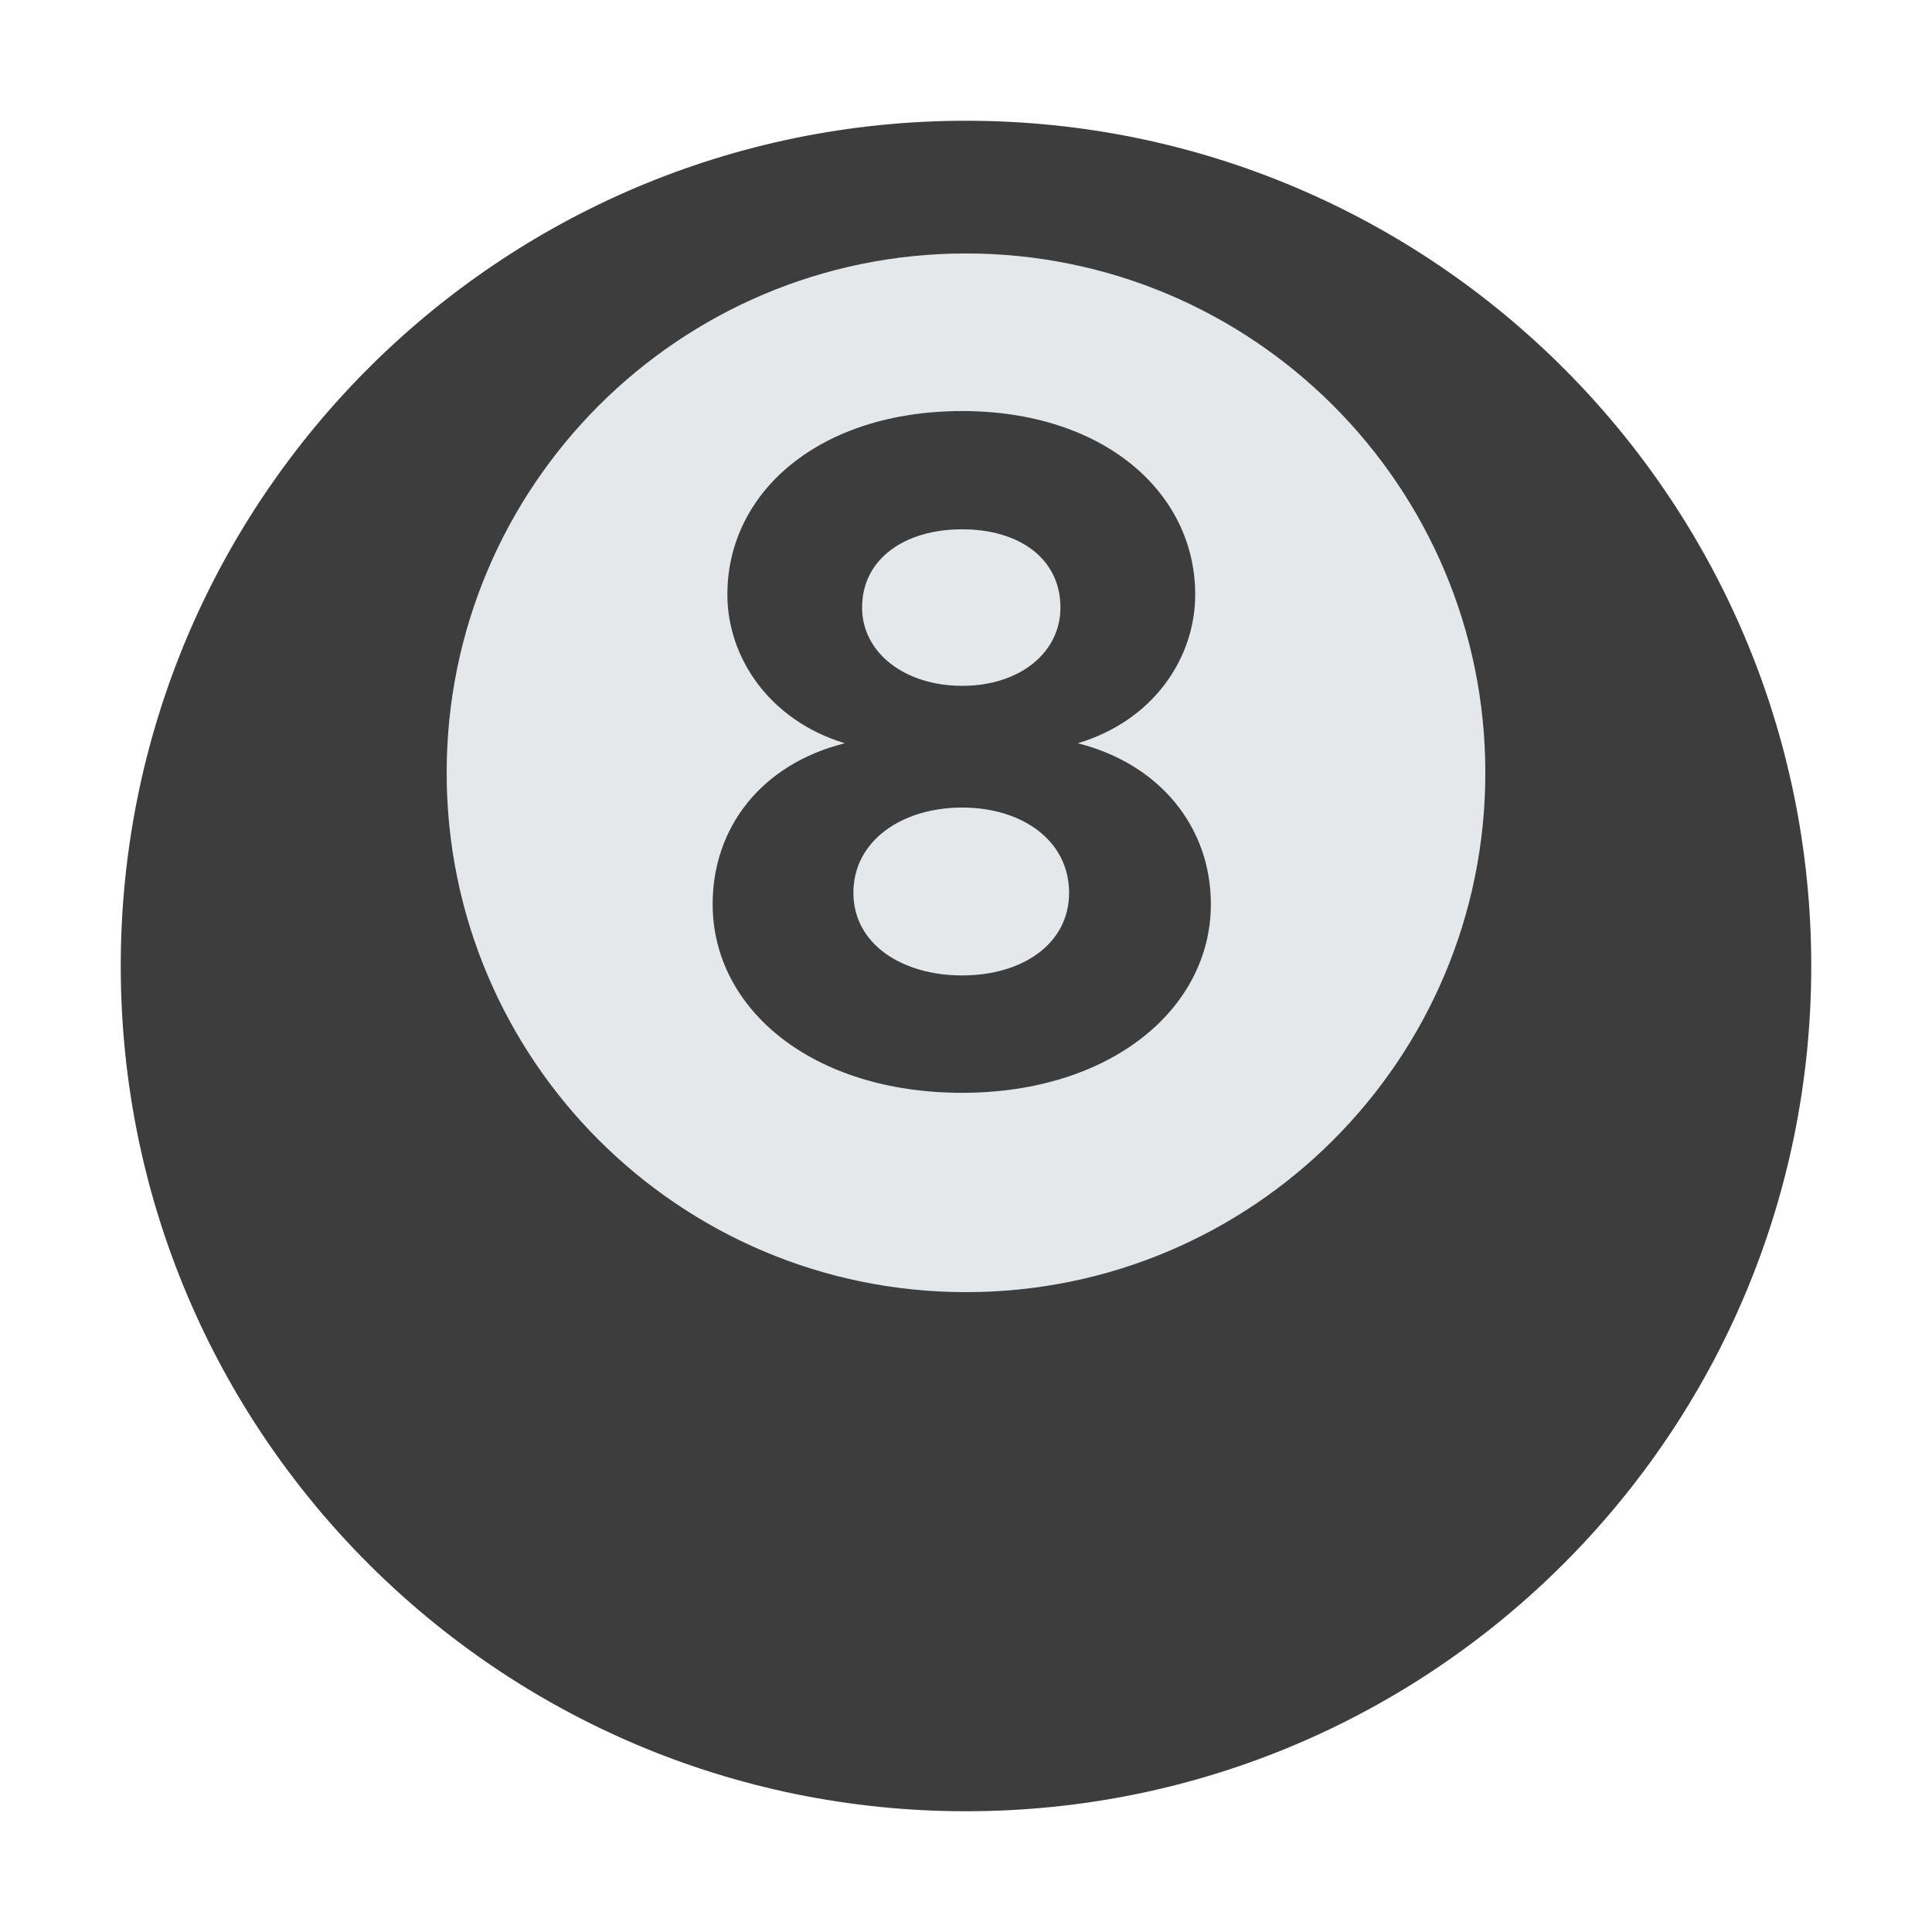 <?xml version="1.0" encoding="UTF-8"?><svg id="Layer_1" xmlns="http://www.w3.org/2000/svg" viewBox="0 0 40 40"><g><g><path d="m20,5.248c-5.938,0-10.752,4.814-10.752,10.752s4.814,10.752,10.752,10.752,10.752-4.814,10.752-10.752-4.814-10.752-10.752-10.752Zm-.08,17.378c-3.097,0-5.167-1.729-5.167-3.907,0-1.584,1.008-2.898,2.736-3.331-1.548-.468-2.431-1.765-2.431-3.079,0-2.125,1.909-3.799,4.862-3.799,2.917,0,4.825,1.674,4.825,3.799,0,1.314-.864,2.611-2.431,3.079,1.71.433,2.755,1.747,2.755,3.331,0,2.179-2.089,3.907-5.149,3.907Z" fill="#e5e8eb"/><path d="m19.92,16.721c-1.243,0-2.251.684-2.251,1.764,0,1.062,1.008,1.711,2.251,1.711s2.214-.648,2.214-1.711c0-1.08-.972-1.764-2.214-1.764Z" fill="#e5e8eb"/><path d="m19.92,14.199c1.188,0,2.035-.684,2.035-1.621,0-1.008-.847-1.619-2.035-1.619s-2.071.611-2.071,1.619c0,.938.882,1.621,2.071,1.621Z" fill="#e5e8eb"/></g><g><path d="m20,2.5C10.335,2.5,2.5,10.335,2.5,20s7.835,17.5,17.5,17.5,17.5-7.835,17.5-17.5S29.665,2.5,20,2.5Zm0,24.252c-5.938,0-10.752-4.814-10.752-10.752s4.814-10.752,10.752-10.752,10.752,4.814,10.752,10.752-4.814,10.752-10.752,10.752Z" fill="#3d3d3d"/><path d="m22.315,15.388c1.566-.468,2.431-1.765,2.431-3.079,0-2.125-1.909-3.799-4.825-3.799-2.953,0-4.862,1.674-4.862,3.799,0,1.314.882,2.611,2.431,3.079-1.729.433-2.736,1.747-2.736,3.331,0,2.179,2.07,3.907,5.167,3.907,3.061,0,5.149-1.729,5.149-3.907,0-1.584-1.044-2.898-2.755-3.331Zm-2.395-4.429c1.188,0,2.035.611,2.035,1.619,0,.938-.847,1.621-2.035,1.621s-2.071-.684-2.071-1.621c0-1.008.882-1.619,2.071-1.619Zm0,9.236c-1.243,0-2.251-.648-2.251-1.711,0-1.08,1.008-1.764,2.251-1.764s2.214.684,2.214,1.764c0,1.062-.972,1.711-2.214,1.711Z" fill="#3d3d3d"/></g></g><rect x="0" width="40" height="40" fill="none"/></svg>
